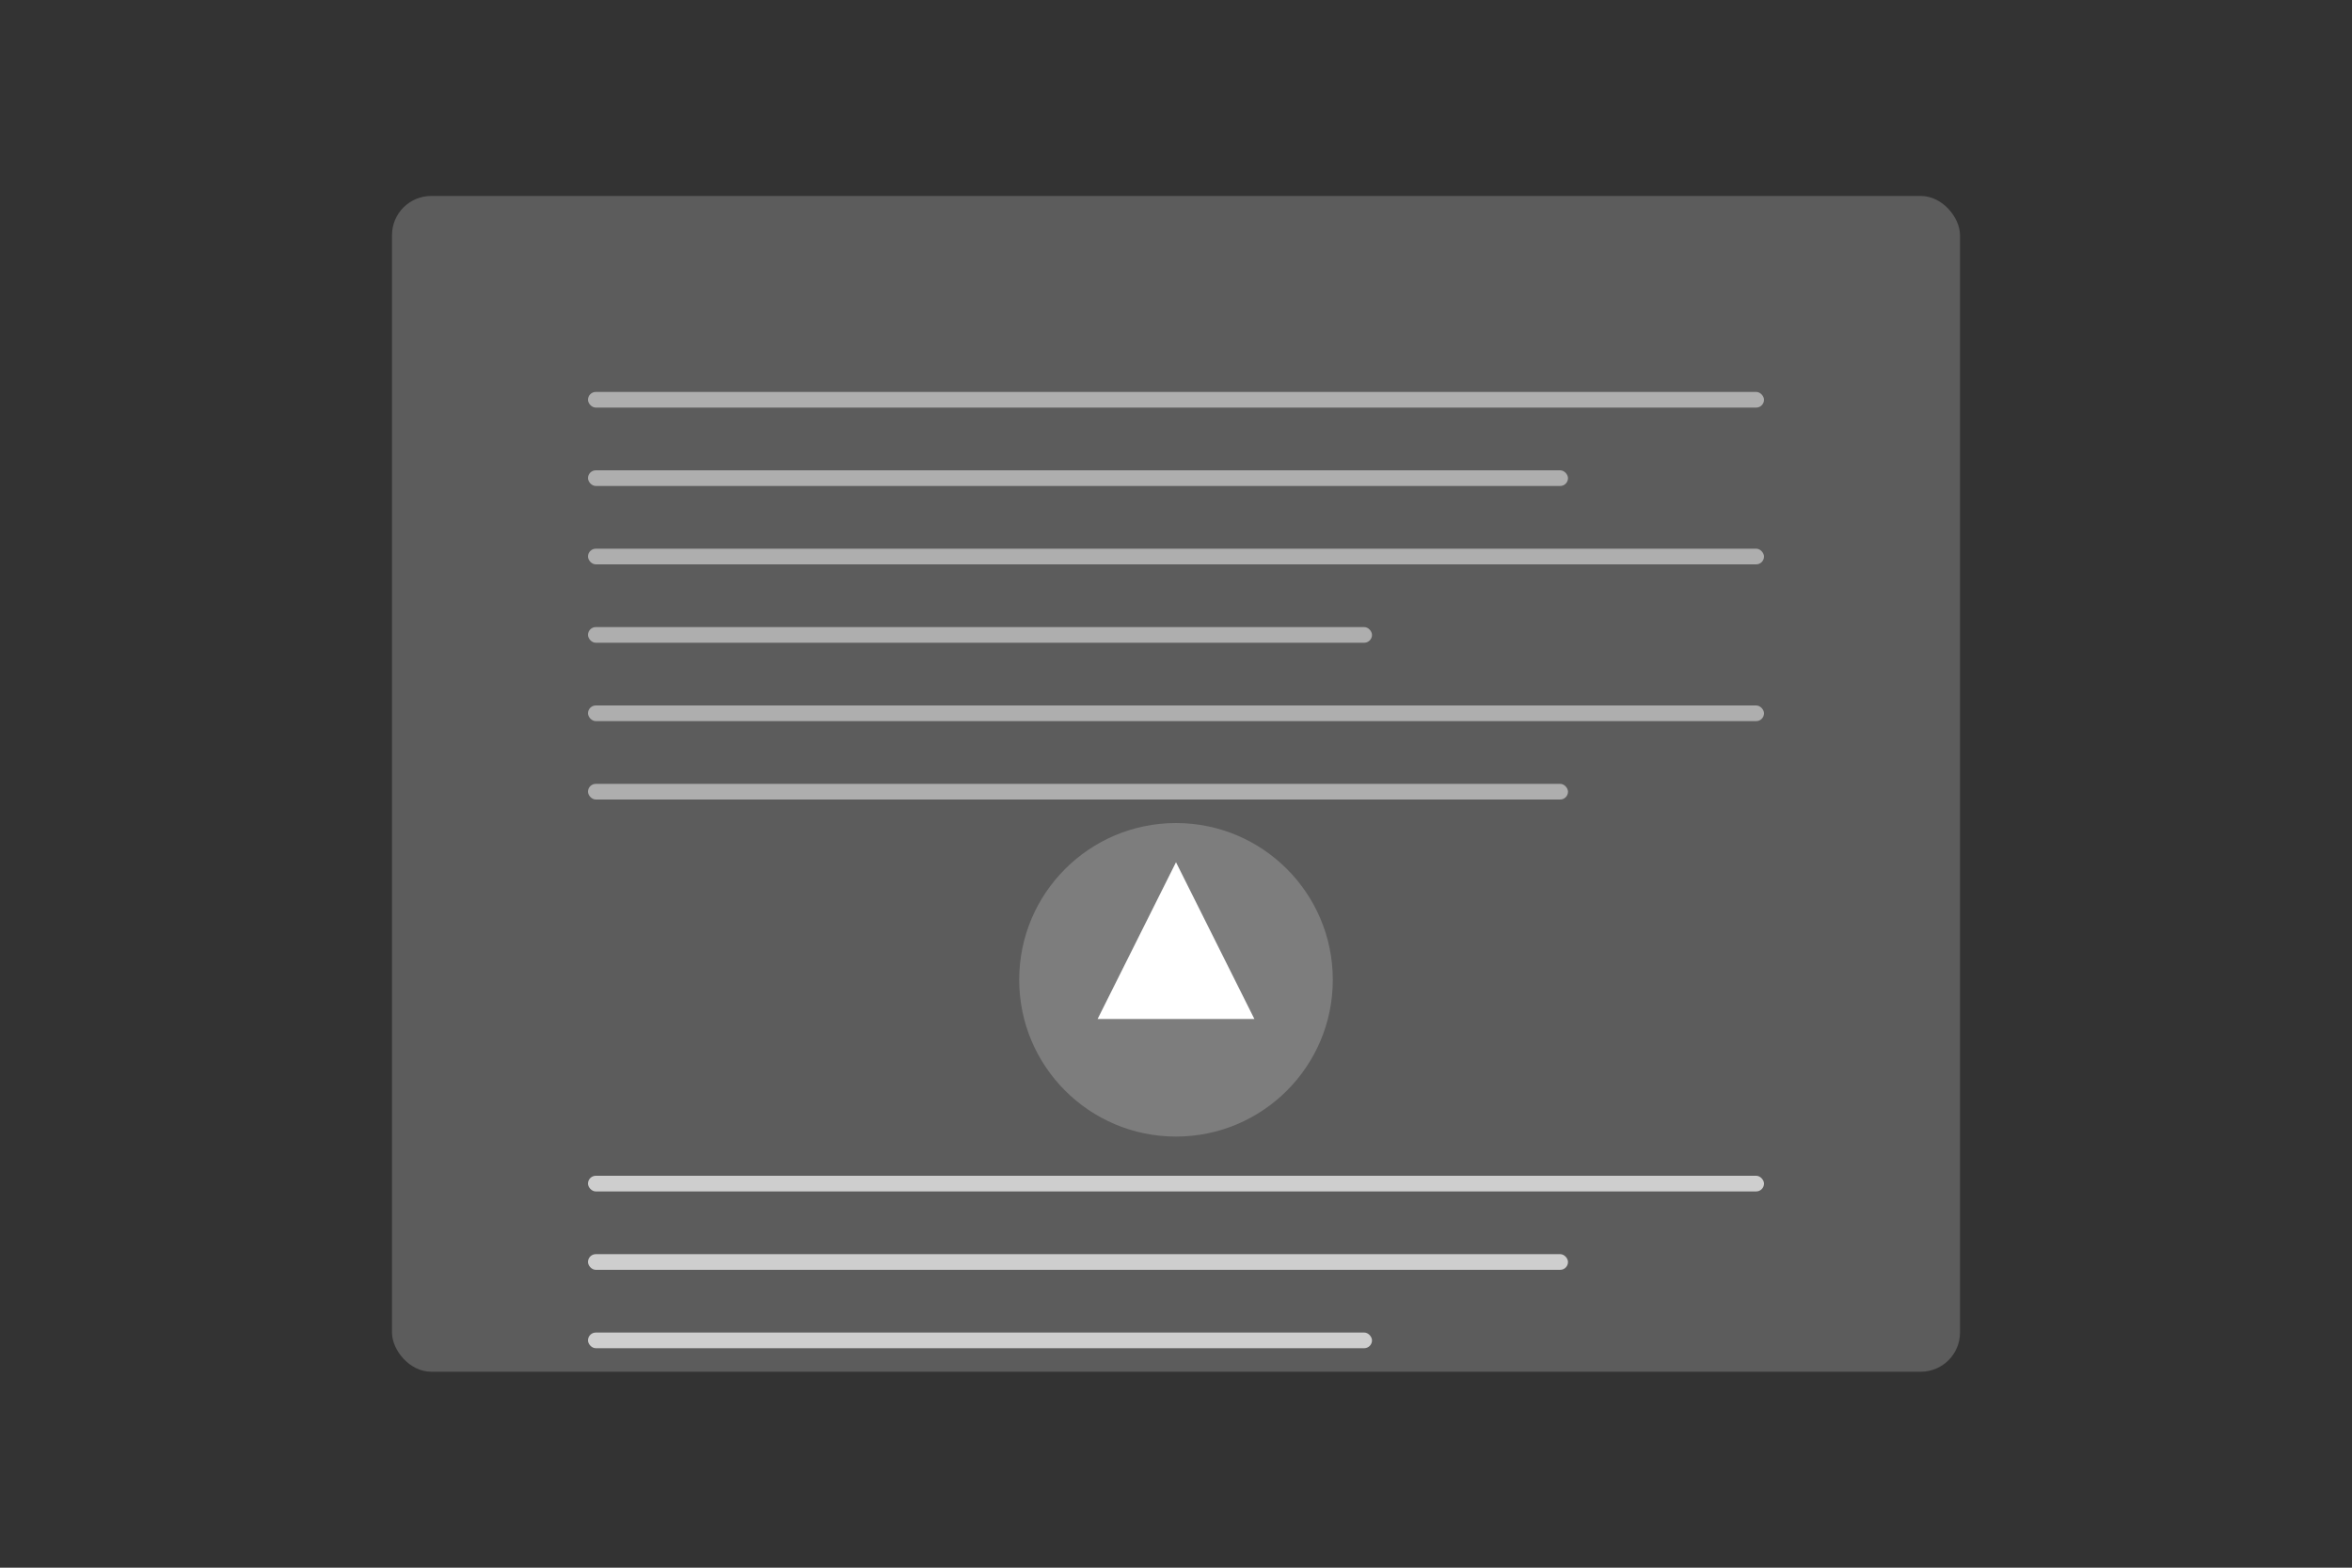 <?xml version="1.0" encoding="UTF-8"?>
<svg width="600" height="400" viewBox="0 0 600 400" fill="none" xmlns="http://www.w3.org/2000/svg">
  <rect x="0" y="0" width="600" height="400" fill="#333333" stroke="none"/>
  <!-- Document background -->
  <rect x="100" y="50" width="400" height="300" rx="10" fill="white" fill-opacity="0.2"/>
  
  <!-- Document lines -->
  <rect x="150" y="100" width="300" height="4" rx="2" fill="white" fill-opacity="0.5"/>
  <rect x="150" y="120" width="250" height="4" rx="2" fill="white" fill-opacity="0.5"/>
  <rect x="150" y="140" width="300" height="4" rx="2" fill="white" fill-opacity="0.5"/>
  <rect x="150" y="160" width="200" height="4" rx="2" fill="white" fill-opacity="0.5"/>
  <rect x="150" y="180" width="300" height="4" rx="2" fill="white" fill-opacity="0.5"/>
  <rect x="150" y="200" width="250" height="4" rx="2" fill="white" fill-opacity="0.5"/>
  
  <!-- AI icon -->
  <circle cx="300" cy="250" r="40" fill="white" fill-opacity="0.2"/>
  <path d="M300 220L320 260H280L300 220Z" fill="white"/>
  
  <!-- Summary lines -->
  <rect x="150" y="300" width="300" height="4" rx="2" fill="white" fill-opacity="0.7"/>
  <rect x="150" y="320" width="250" height="4" rx="2" fill="white" fill-opacity="0.7"/>
  <rect x="150" y="340" width="200" height="4" rx="2" fill="white" fill-opacity="0.7"/>
</svg> 